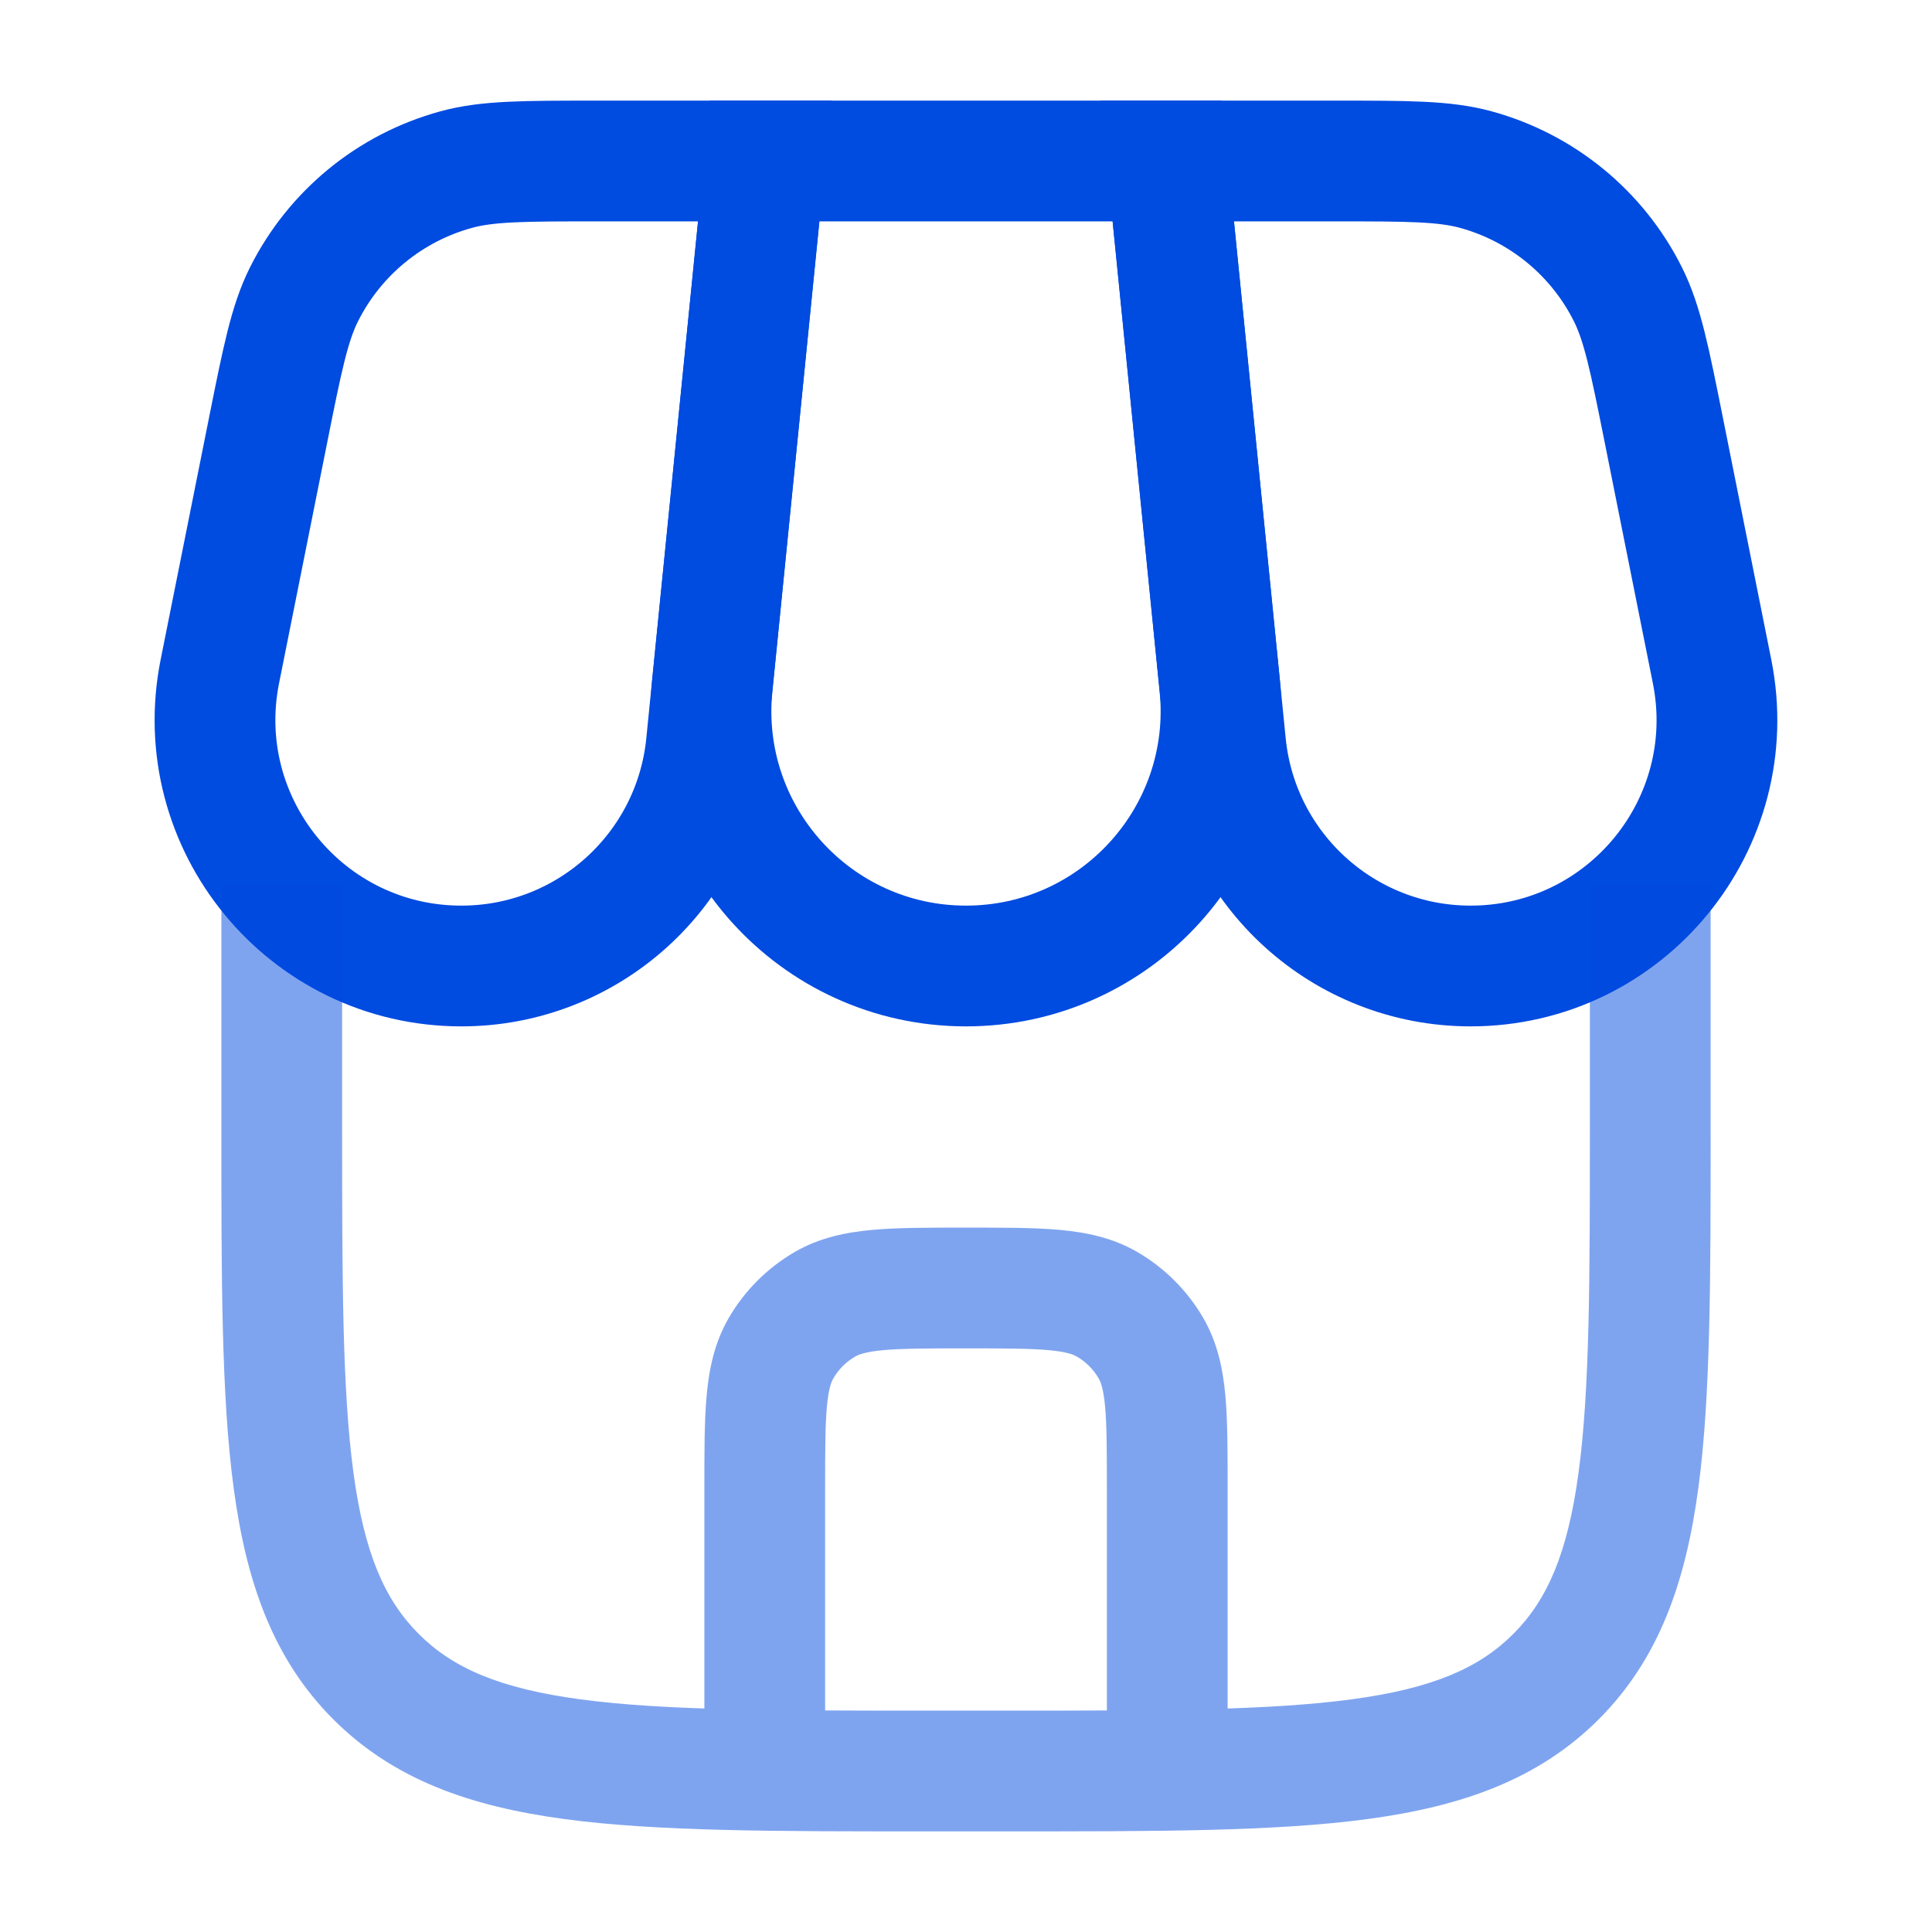 <svg width="24" height="24" viewBox="0 0 24 24" fill="none" xmlns="http://www.w3.org/2000/svg">
<path d="M9.5 2H14.5L15.152 8.517C15.338 10.382 13.874 12 12 12C10.126 12 8.662 10.382 8.848 8.517L9.5 2Z" stroke="#004BE0" stroke-width="1.5"/>
<path d="M3.329 5.351C3.507 4.461 3.596 4.016 3.777 3.655C4.159 2.894 4.845 2.332 5.666 2.107C6.055 2 6.509 2 7.417 2H9.5L8.775 9.245C8.619 10.809 7.303 12 5.731 12C3.801 12 2.353 10.234 2.731 8.341L3.329 5.351Z" stroke="#004BE0" stroke-width="1.5"/>
<path d="M20.67 5.351C20.492 4.461 20.403 4.016 20.222 3.655C19.841 2.894 19.154 2.332 18.334 2.107C17.944 2 17.49 2 16.582 2H14.5L15.225 9.245C15.381 10.809 16.697 12 18.268 12C20.199 12 21.647 10.234 21.268 8.341L20.67 5.351Z" stroke="#004BE0" stroke-width="1.5"/>
<path opacity="0.5" d="M8.75 21.5C8.75 21.914 9.086 22.25 9.5 22.25C9.914 22.25 10.25 21.914 10.25 21.5H8.75ZM13.75 21.5C13.75 21.914 14.086 22.25 14.5 22.25C14.914 22.25 15.25 21.914 15.25 21.5H13.75ZM12.5 21.25H11.5V22.75H12.5V21.25ZM4.25 14V11H2.75V14H4.25ZM19.75 11V14H21.25V11H19.75ZM11.5 21.25C9.593 21.25 8.239 21.248 7.211 21.11C6.205 20.975 5.625 20.721 5.202 20.298L4.141 21.359C4.89 22.107 5.839 22.439 7.011 22.597C8.162 22.752 9.636 22.75 11.5 22.75V21.25ZM2.75 14C2.75 15.864 2.748 17.338 2.903 18.489C3.061 19.661 3.393 20.61 4.141 21.359L5.202 20.298C4.779 19.875 4.525 19.295 4.39 18.289C4.252 17.262 4.25 15.907 4.25 14H2.75ZM12.5 22.75C14.364 22.75 15.838 22.752 16.989 22.597C18.161 22.439 19.11 22.107 19.859 21.359L18.798 20.298C18.375 20.721 17.795 20.975 16.789 21.11C15.761 21.248 14.407 21.25 12.5 21.25V22.75ZM19.75 14C19.75 15.907 19.748 17.262 19.61 18.289C19.475 19.295 19.221 19.875 18.798 20.298L19.859 21.359C20.607 20.61 20.939 19.661 21.097 18.489C21.252 17.338 21.25 15.864 21.25 14H19.75ZM10.25 21.5V18.5H8.75V21.5H10.25ZM13.75 18.5V21.5H15.25V18.5H13.75ZM12 16.75C12.481 16.75 12.792 16.751 13.027 16.772C13.252 16.793 13.334 16.827 13.375 16.851L14.125 15.551C13.818 15.374 13.492 15.308 13.163 15.278C12.844 15.249 12.454 15.25 12 15.25V16.75ZM15.25 18.5C15.25 18.047 15.251 17.656 15.222 17.337C15.192 17.008 15.126 16.682 14.949 16.375L13.649 17.125C13.673 17.166 13.707 17.248 13.728 17.473C13.749 17.708 13.75 18.019 13.75 18.5H15.25ZM13.375 16.851C13.489 16.916 13.584 17.011 13.649 17.125L14.949 16.375C14.751 16.033 14.467 15.749 14.125 15.551L13.375 16.851ZM10.25 18.5C10.25 18.019 10.251 17.708 10.272 17.473C10.293 17.248 10.327 17.166 10.351 17.125L9.051 16.375C8.874 16.682 8.808 17.008 8.778 17.337C8.749 17.656 8.75 18.047 8.75 18.5H10.25ZM12 15.25C11.546 15.25 11.156 15.249 10.837 15.278C10.508 15.308 10.182 15.374 9.875 15.551L10.625 16.851C10.666 16.827 10.748 16.793 10.973 16.772C11.208 16.751 11.519 16.75 12 16.75V15.25ZM10.351 17.125C10.416 17.011 10.511 16.916 10.625 16.851L9.875 15.551C9.533 15.749 9.249 16.033 9.051 16.375L10.351 17.125Z" fill="#004BE0"/>
</svg>
